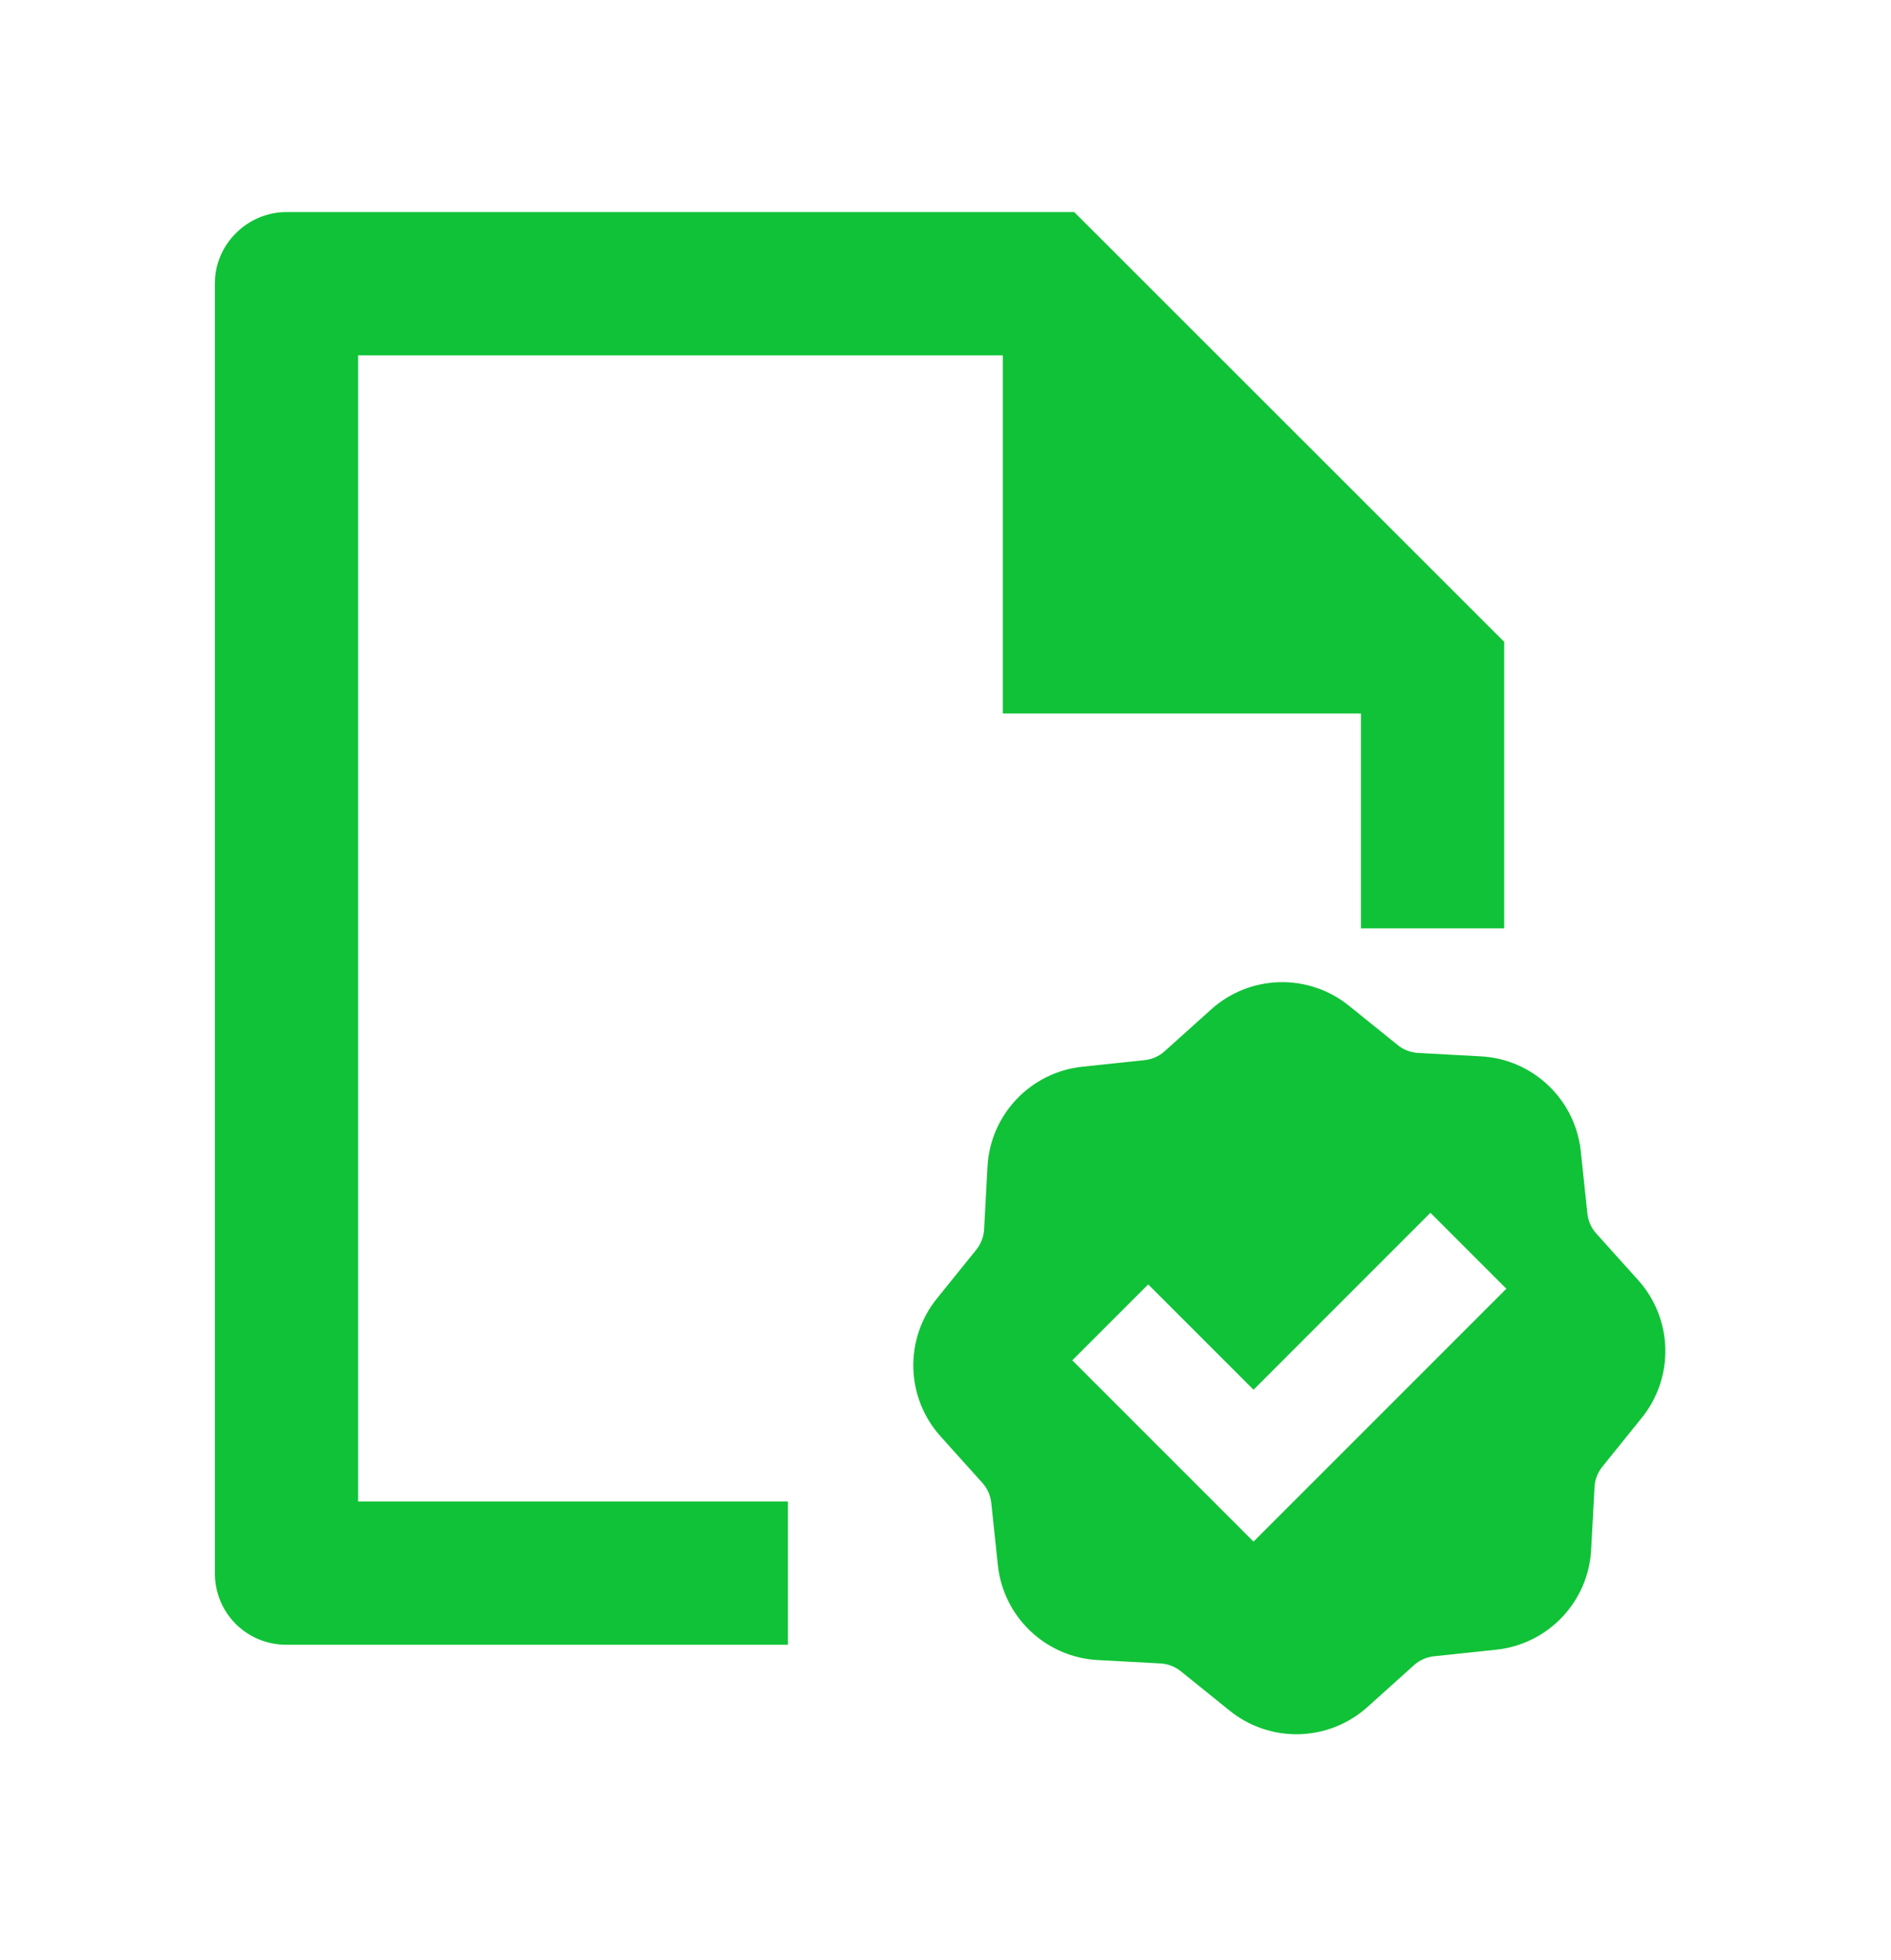 <svg width="110" height="114" viewBox="0 0 110 114" fill="none" xmlns="http://www.w3.org/2000/svg">
<g filter="url(#filter0_d_28_2805)">
<path d="M87.5 37.334V54H79.167V41.5H58.333V20.667H20.833V87.334H45.833V95.667H16.637C15.541 95.667 14.489 95.231 13.713 94.457C12.938 93.681 12.501 92.63 12.5 91.534V16.467C12.5 14.229 14.371 12.334 16.675 12.334H62.487L87.5 37.334ZM57.442 67.863C57.604 64.834 59.942 62.367 62.958 62.046L66.583 61.663C67.016 61.617 67.422 61.436 67.746 61.146L70.458 58.709C71.551 57.727 72.958 57.167 74.426 57.129C75.894 57.091 77.328 57.577 78.471 58.5L81.312 60.792C81.646 61.063 82.062 61.221 82.496 61.246L86.138 61.442C89.167 61.604 91.633 63.942 91.954 66.959L92.338 70.584C92.383 71.016 92.564 71.423 92.854 71.746L95.292 74.459C97.321 76.717 97.408 80.113 95.5 82.471L93.208 85.313C92.936 85.65 92.778 86.064 92.754 86.496L92.558 90.138C92.48 91.605 91.882 92.996 90.871 94.062C89.86 95.128 88.503 95.799 87.042 95.954L83.417 96.338C82.984 96.383 82.578 96.564 82.254 96.854L79.542 99.292C78.449 100.273 77.042 100.833 75.574 100.871C74.106 100.91 72.671 100.423 71.529 99.5L68.688 97.209C68.35 96.937 67.936 96.778 67.504 96.754L63.862 96.558C62.395 96.481 61.004 95.882 59.938 94.871C58.872 93.861 58.201 92.503 58.046 91.042L57.663 87.417C57.617 86.985 57.436 86.578 57.146 86.254L54.708 83.542C53.727 82.449 53.167 81.042 53.129 79.574C53.091 78.106 53.577 76.672 54.5 75.529L56.792 72.688C57.063 72.351 57.222 71.937 57.246 71.504L57.442 67.863ZM87.625 74.959L83.208 70.542L72.917 80.834L66.792 74.709L62.375 79.125L72.917 89.667L87.625 74.959Z" fill="#10C237"/>
</g>
<defs>
<filter id="filter0_d_28_2805" x="-12.3" y="-8.3" width="124.6" height="124.6" filterUnits="userSpaceOnUse" color-interpolation-filters="sRGB">
<feFlood flood-opacity="0" result="BackgroundImageFix"/>
<feColorMatrix in="SourceAlpha" type="matrix" values="0 0 0 0 0 0 0 0 0 0 0 0 0 0 0 0 0 0 127 0" result="hardAlpha"/>
<feOffset/>
<feGaussianBlur stdDeviation="6.15"/>
<feComposite in2="hardAlpha" operator="out"/>
<feColorMatrix type="matrix" values="0 0 0 0 0.042 0 0 0 0 1 0 0 0 0 0.253 0 0 0 0.41 0"/>
<feBlend mode="normal" in2="BackgroundImageFix" result="effect1_dropShadow_28_2805"/>
<feBlend mode="normal" in="SourceGraphic" in2="effect1_dropShadow_28_2805" result="shape"/>
</filter>
</defs>
</svg>
